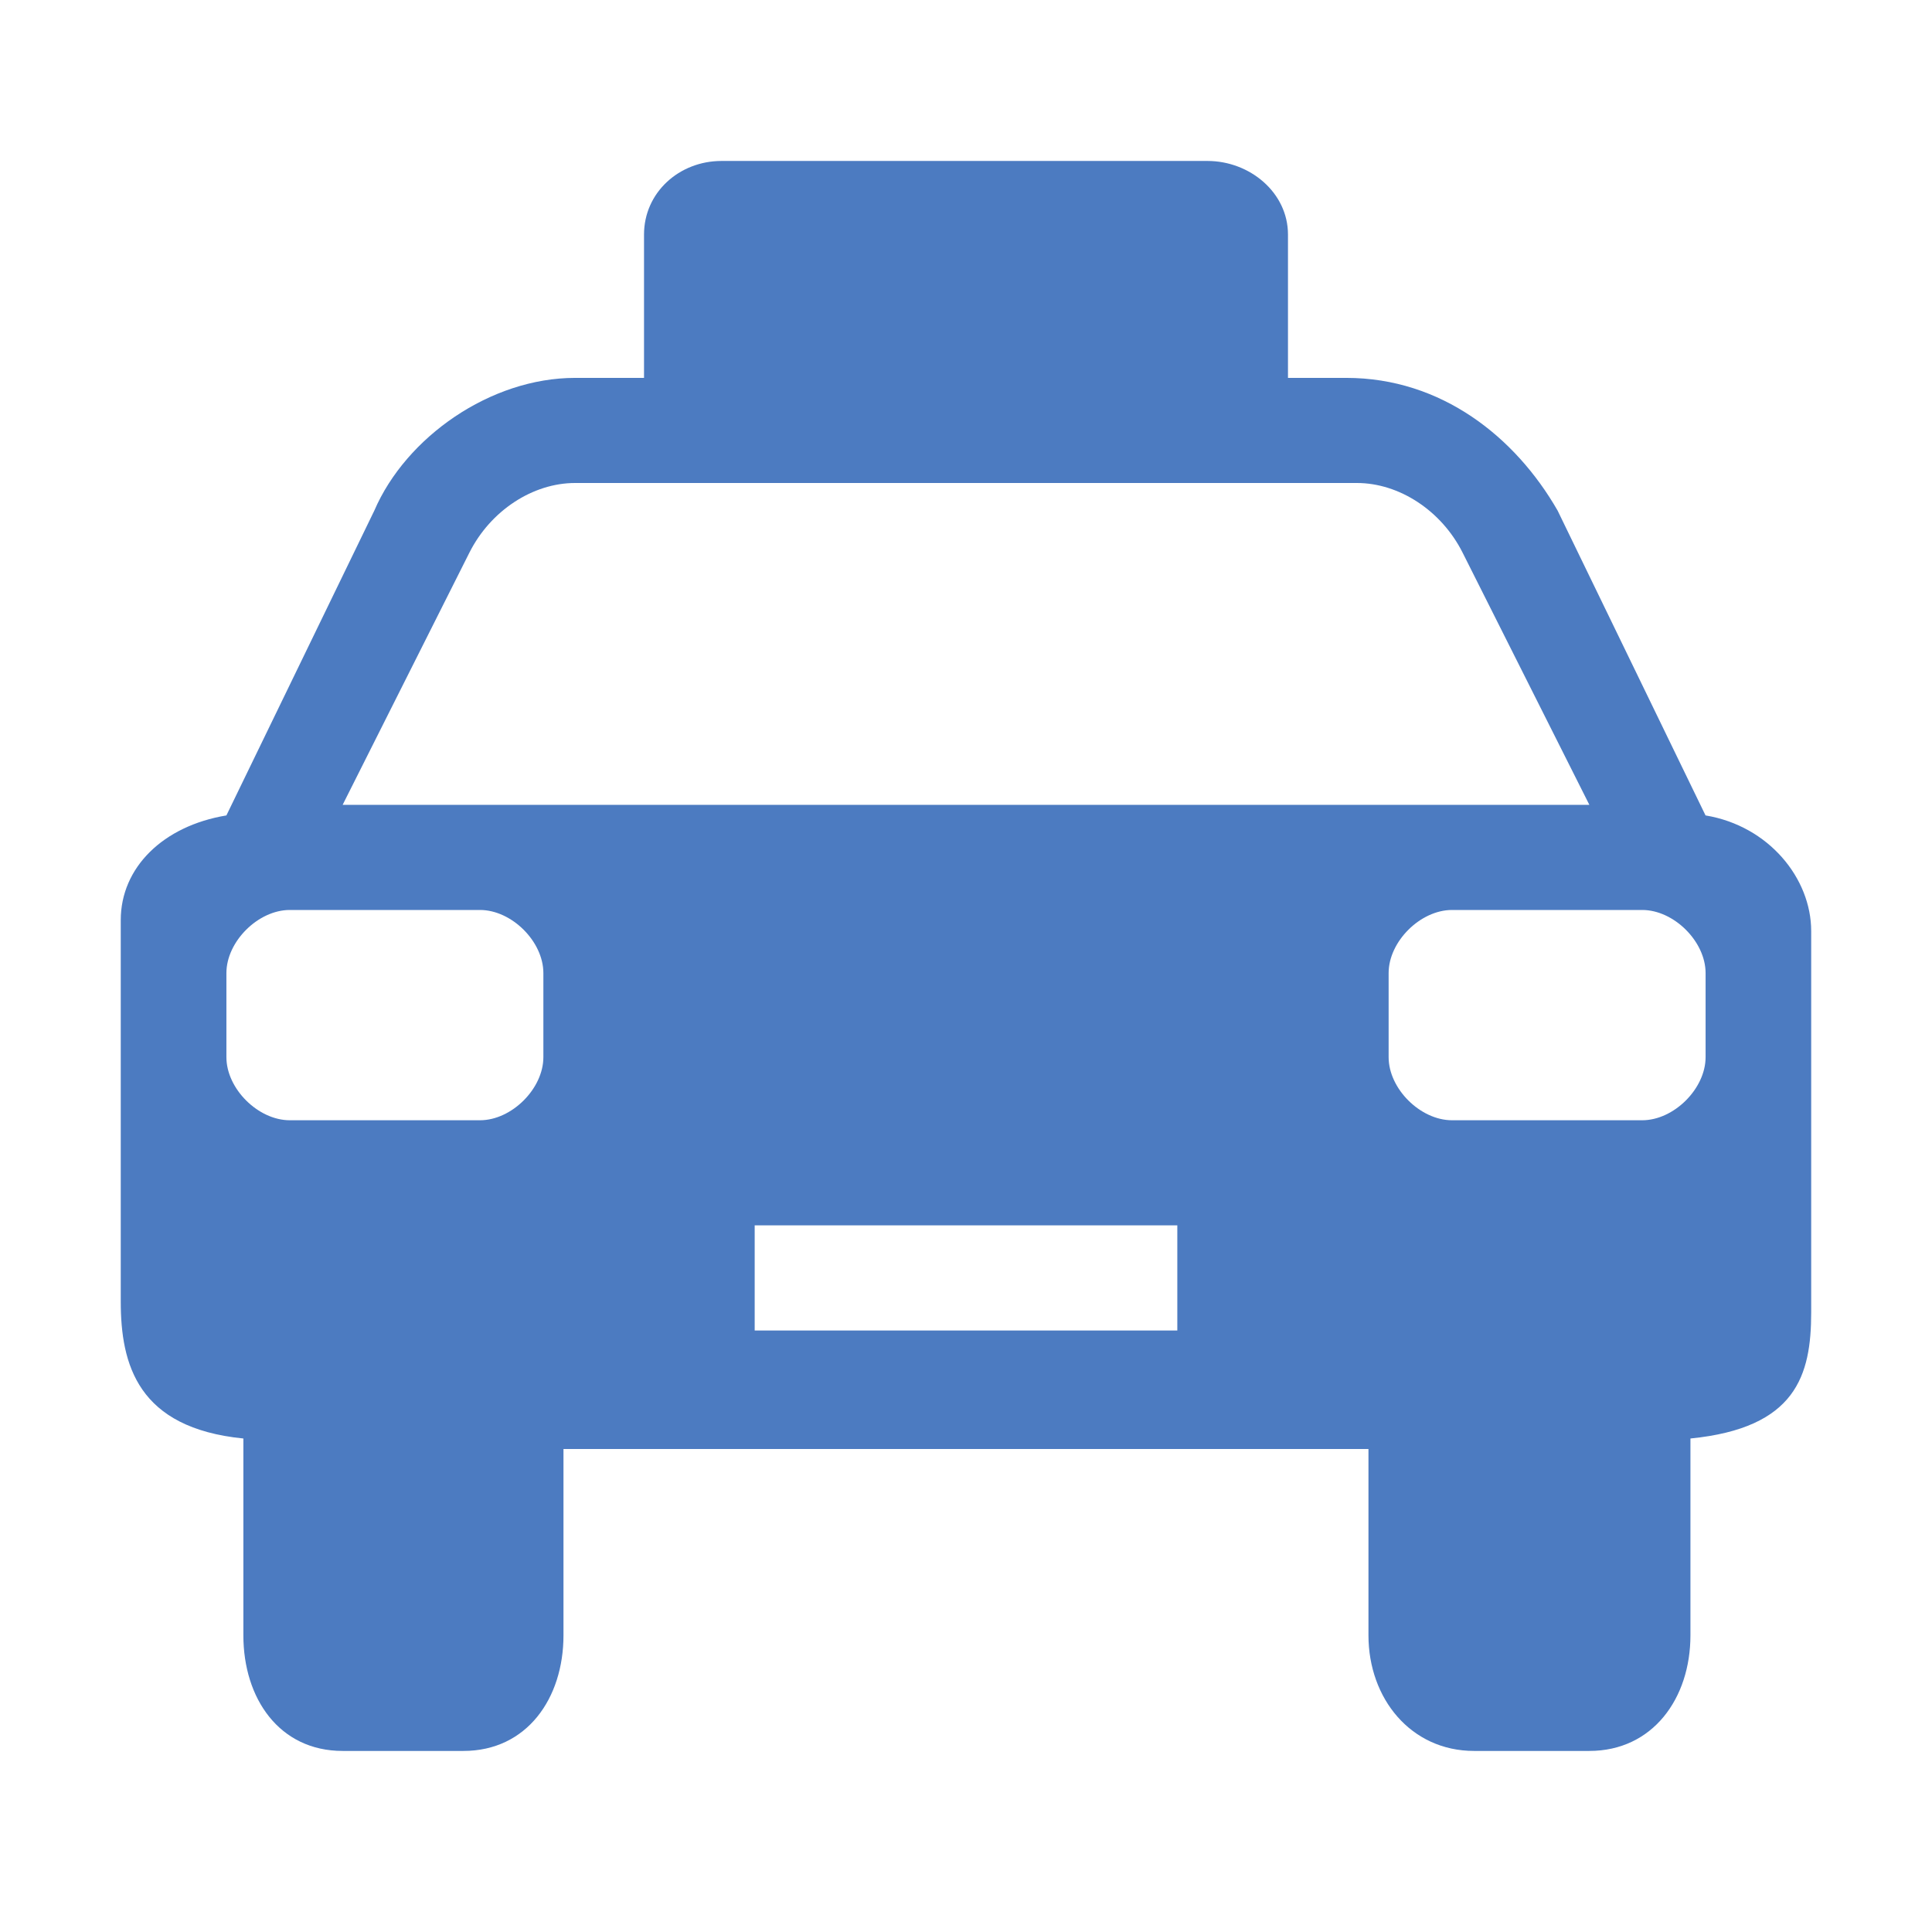 <!-- Generated by IcoMoon.io -->
<svg version="1.1" xmlns="http://www.w3.org/2000/svg" width="32" height="32" viewBox="0 0 32 32">
<title>taxi</title>
<path fill="#4c7bc1" d="M27.2 18.555h-3.15c-0.525 0-1.050-0.522-1.050-1.045v-1.393c0-0.522 0.525-1.045 1.050-1.045h3.15c0.525 0 1.050 0.522 1.050 1.045v1.393c0 0.522-0.525 1.045-1.050 1.045zM7.775 9.153c0.35-0.696 1.050-1.153 1.75-1.153h12.95c0.7 0 1.4 0.457 1.75 1.153l2.1 4.178h-20.65l2.1-4.178zM19.5 22.037h-7v-1.741h7v1.741zM7.95 18.555h-3.15c-0.525 0-1.050-0.522-1.050-1.045v-1.393c0-0.522 0.525-1.045 1.050-1.045h3.15c0.525 0 1.050 0.522 1.050 1.045v1.393c0 0.522-0.525 1.045-1.050 1.045zM22.3 6.259h-0.967v-2.374c0-0.696-0.633-1.219-1.333-1.219h-8.050c-0.7 0-1.283 0.522-1.283 1.219v2.374h-1.142c-1.4 0-2.8 0.979-3.325 2.198l-2.45 5.049c-1.050 0.174-1.75 0.864-1.75 1.734v6.316c0 1.045 0.281 2.096 2.031 2.27v3.26c0 1.045 0.594 1.915 1.644 1.915h2.001c1.050 0 1.657-0.87 1.657-1.915v-3.086h13.333v3.086c0 1.045 0.7 1.915 1.75 1.915h1.908c1.050 0 1.675-0.87 1.675-1.915v-3.26c1.75-0.174 2-1.045 2-2.089v-6.316c0-0.87-0.7-1.741-1.75-1.915l-2.45-5.049c-0.7-1.219-1.925-2.198-3.5-2.198z"></path>
</svg>
